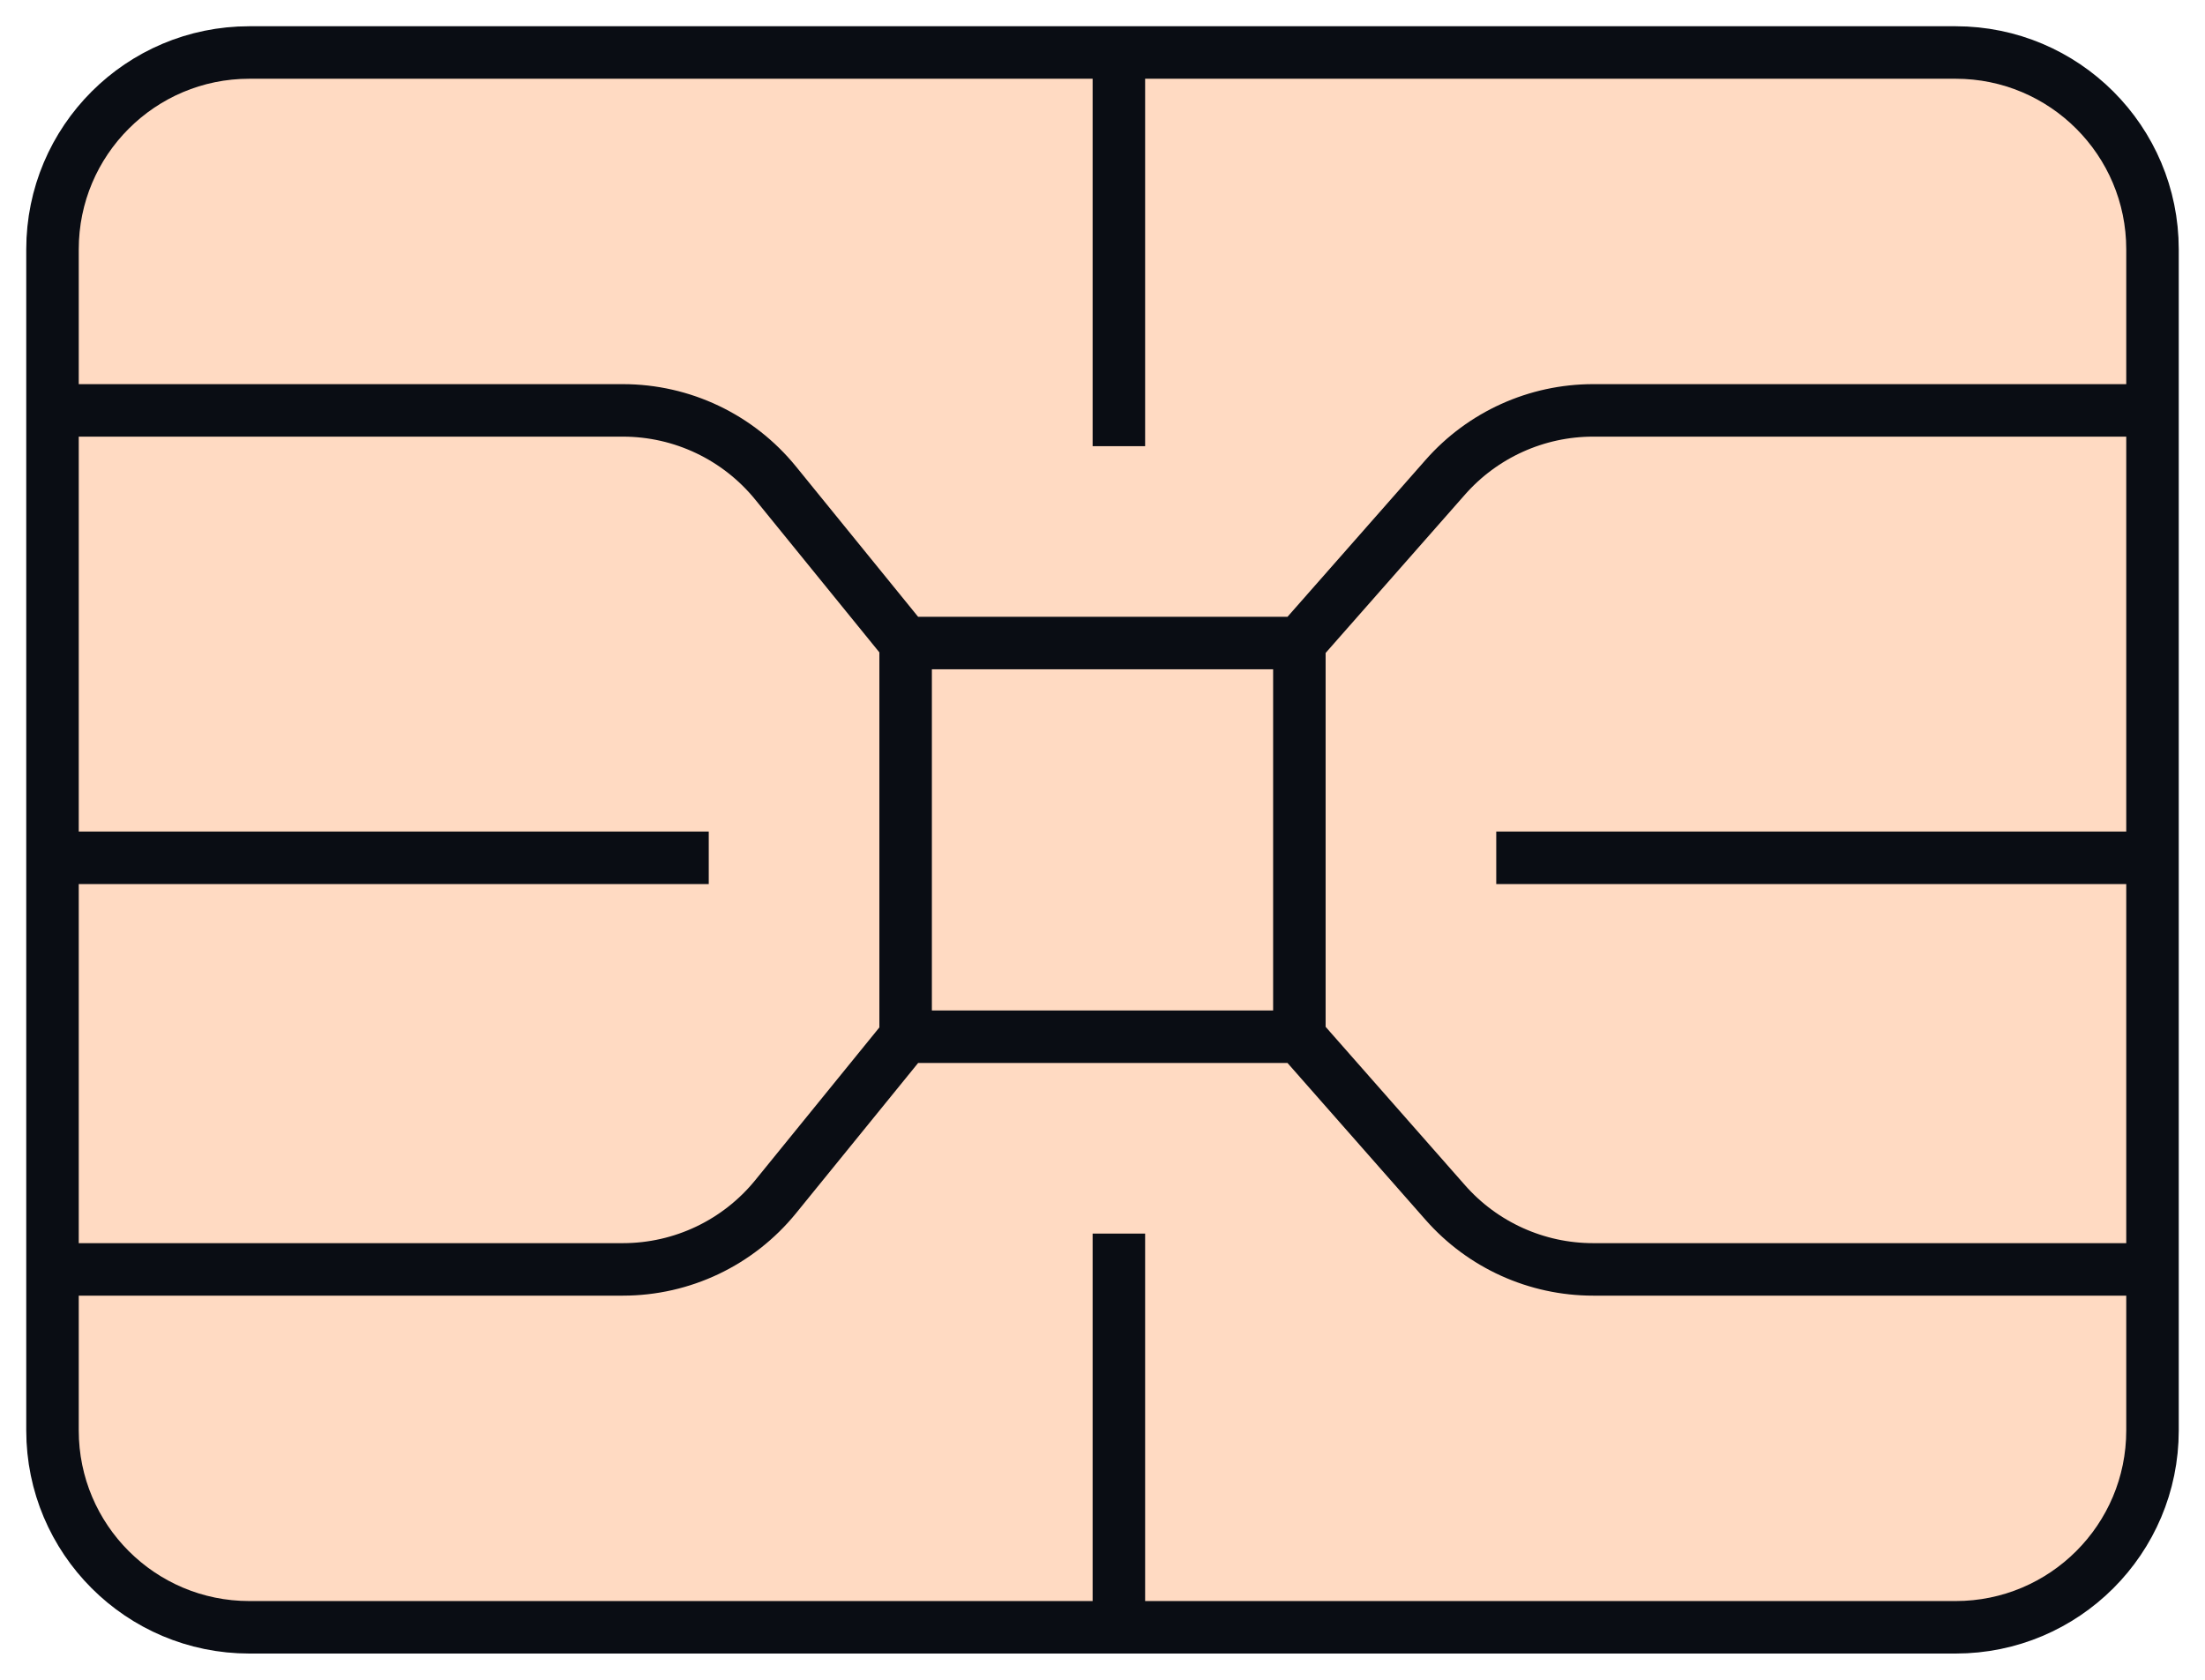 <svg width="42" height="32" viewBox="0 0 42 32" fill="none" xmlns="http://www.w3.org/2000/svg">
<g filter="url(#filter0_ii_429_10355)">
<path d="M1 4.75C1 2.679 2.679 1 4.75 1H37.25C39.321 1 41 2.679 41 4.75V27.25C41 29.321 39.321 31 37.25 31H4.75C2.679 31 1 29.321 1 27.25V4.75Z" fill="#FFDAC2"/>
<path d="M17.25 12.25H24.75V19.75H17.25V12.25Z" fill="#FFDAC2"/>
</g>
<path d="M17.25 12.25H24.75M17.25 12.25V19.75M17.25 12.25L14.775 9.204C14.063 8.327 12.994 7.818 11.865 7.818H1M24.75 12.25V19.75M24.75 12.25L27.53 9.091C28.242 8.282 29.268 7.818 30.345 7.818H41M24.75 19.75H17.25M24.75 19.75L27.53 22.909C28.242 23.718 29.268 24.182 30.345 24.182H41M17.25 19.75L14.775 22.796C14.063 23.673 12.994 24.182 11.865 24.182H1M21.312 1V8.5M21.312 23.5V31M41 16.341H28.5M13.5 16.341H1M4.75 31H37.25C39.321 31 41 29.321 41 27.25V4.75C41 2.679 39.321 1 37.25 1H4.75C2.679 1 1 2.679 1 4.75V27.25C1 29.321 2.679 31 4.75 31Z" stroke="#0A0D14"/>
<defs>
<filter id="filter0_ii_429_10355" x="0.5" y="-1.5" width="41" height="35" filterUnits="userSpaceOnUse" colorInterpolationFilters="sRGB">
<feFlood floodOpacity="0" result="BackgroundImageFix"/>
<feBlend mode="normal" in="SourceGraphic" in2="BackgroundImageFix" result="shape"/>
<feColorMatrix in="SourceAlpha" type="matrix" values="0 0 0 0 0 0 0 0 0 0 0 0 0 0 0 0 0 0 127 0" result="hardAlpha"/>
<feOffset dy="2"/>
<feGaussianBlur stdDeviation="3"/>
<feComposite in2="hardAlpha" operator="arithmetic" k2="-1" k3="1"/>
<feColorMatrix type="matrix" values="0 0 0 0 0 0 0 0 0 0 0 0 0 0 0 0 0 0 1 0"/>
<feBlend mode="overlay" in2="shape" result="effect1_innerShadow_429_10355"/>
<feColorMatrix in="SourceAlpha" type="matrix" values="0 0 0 0 0 0 0 0 0 0 0 0 0 0 0 0 0 0 127 0" result="hardAlpha"/>
<feOffset dy="-2"/>
<feGaussianBlur stdDeviation="1"/>
<feComposite in2="hardAlpha" operator="arithmetic" k2="-1" k3="1"/>
<feColorMatrix type="matrix" values="0 0 0 0 0 0 0 0 0 0 0 0 0 0 0 0 0 0 0.48 0"/>
<feBlend mode="overlay" in2="effect1_innerShadow_429_10355" result="effect2_innerShadow_429_10355"/>
</filter>
</defs>
</svg>

